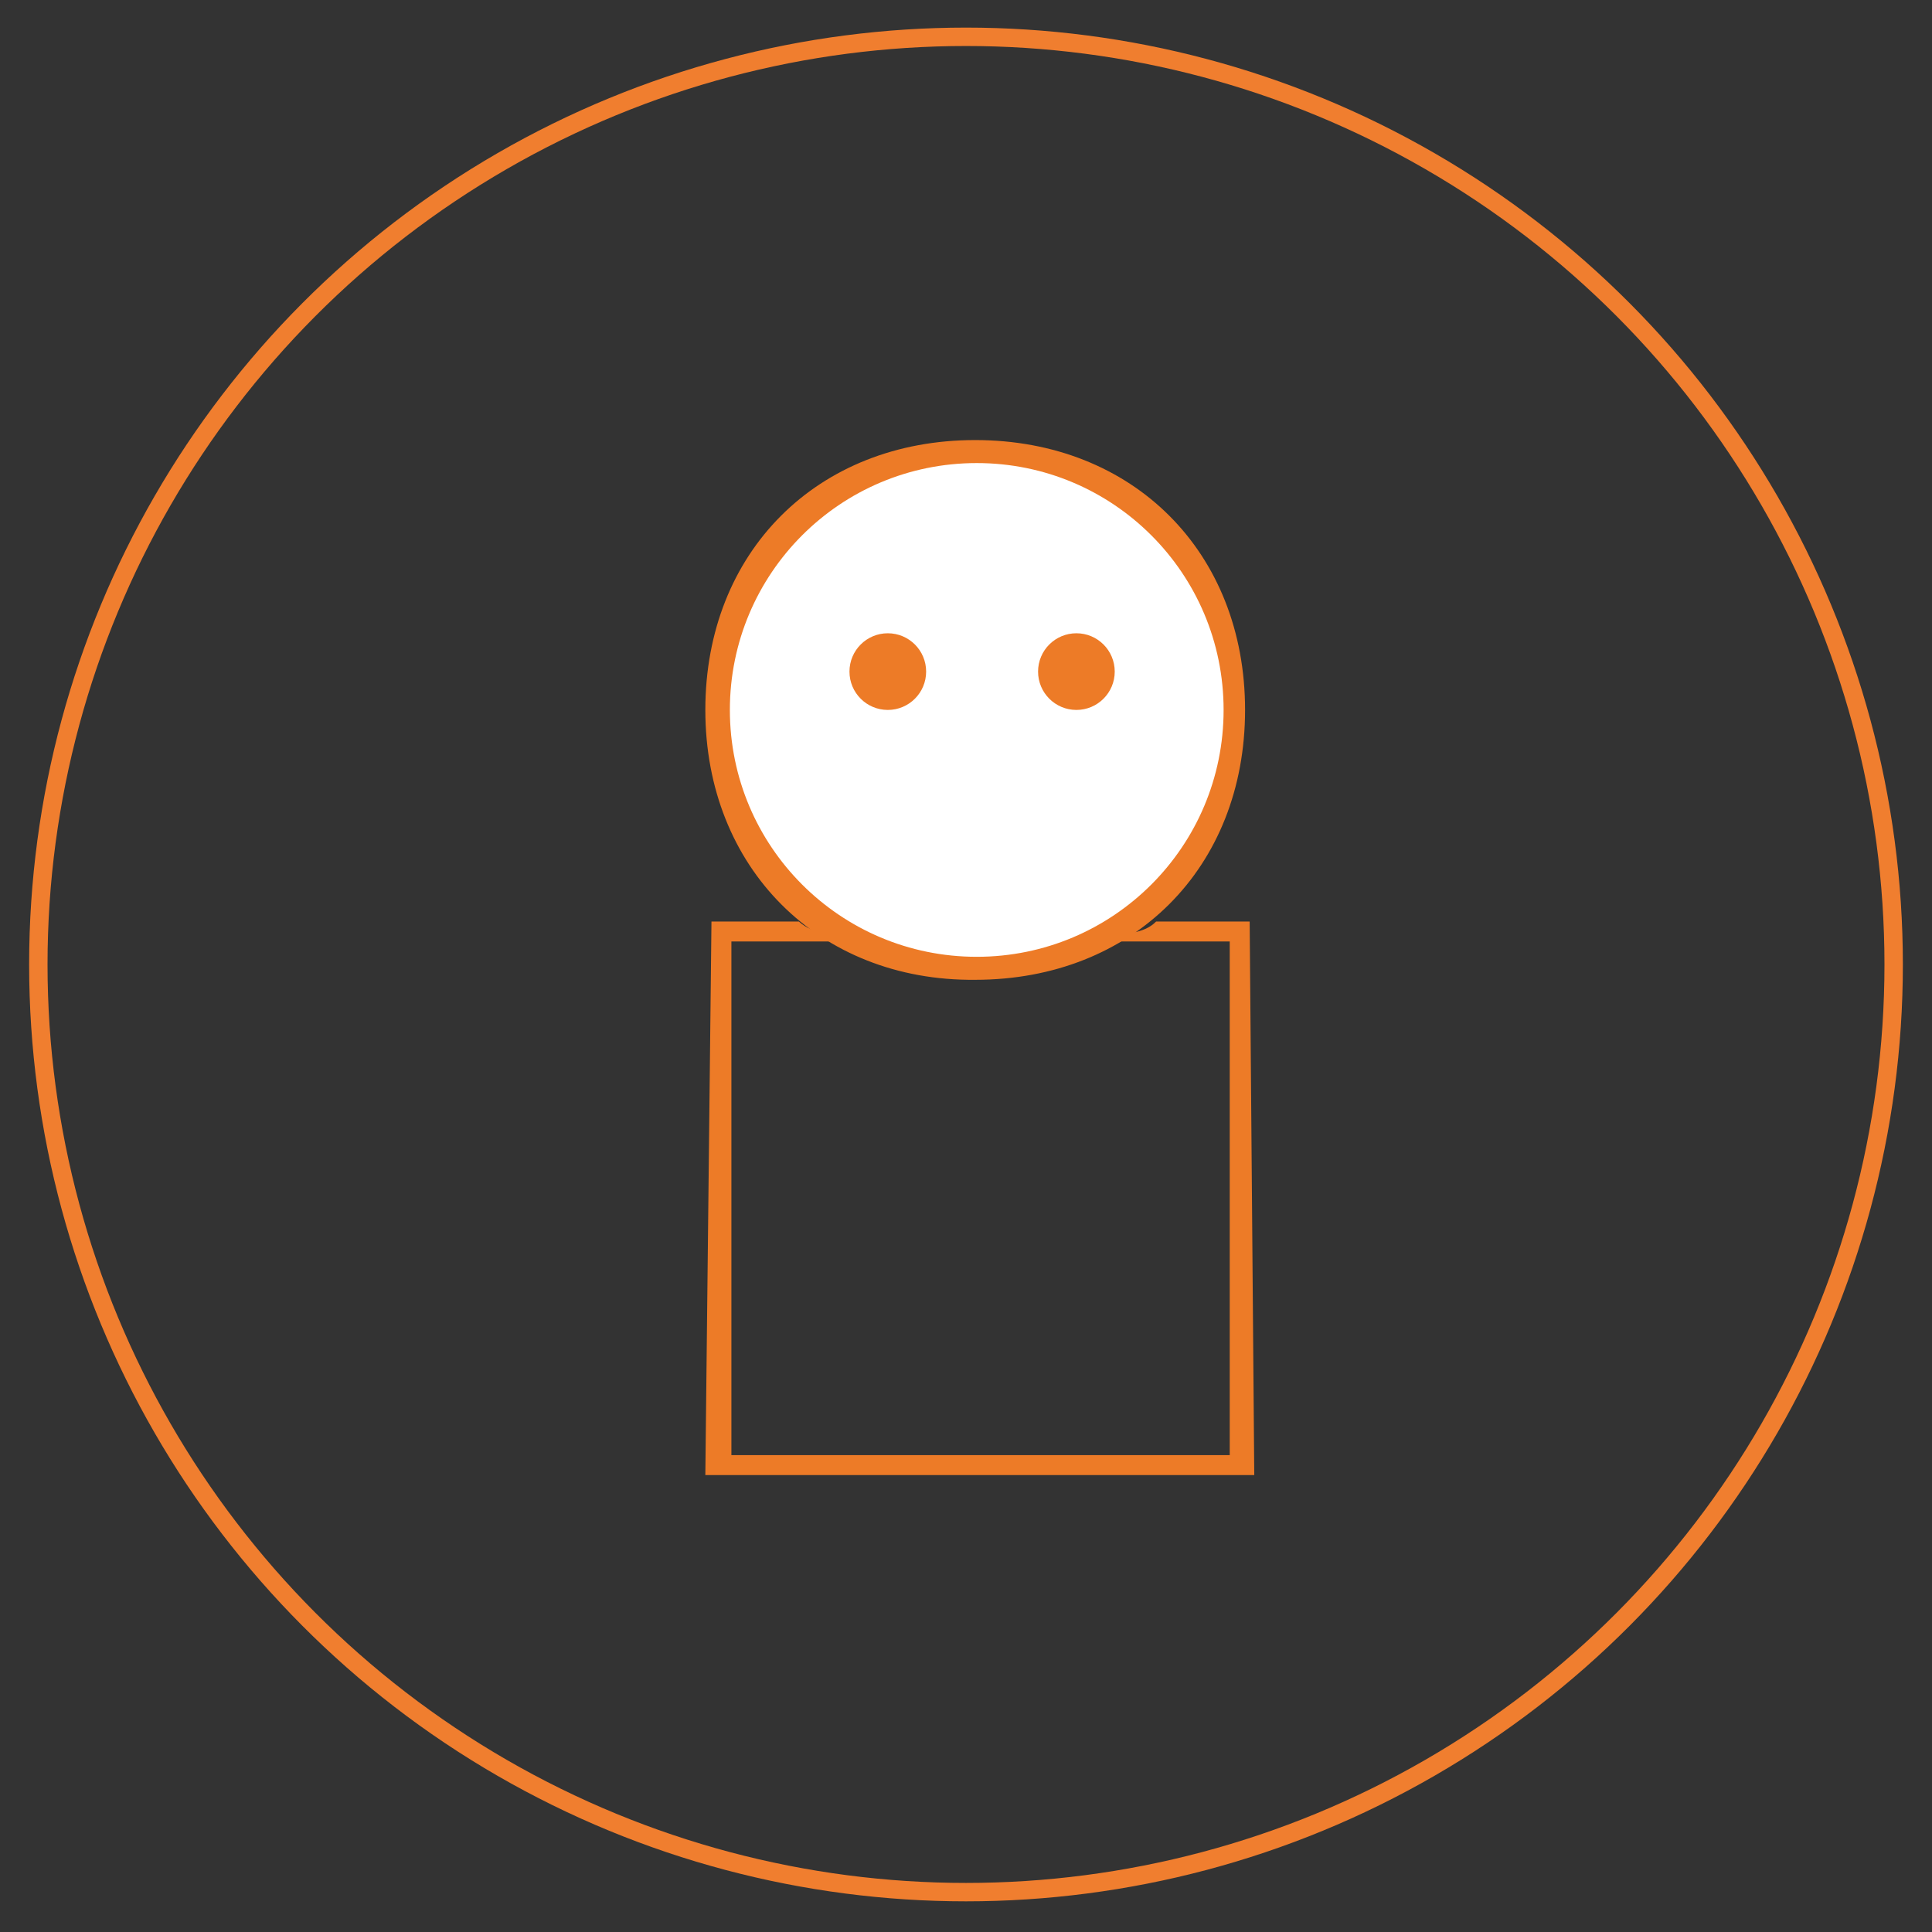 <?xml version="1.0" encoding="utf-8"?>
<!-- Generator: Adobe Illustrator 18.1.1, SVG Export Plug-In . SVG Version: 6.00 Build 0)  -->
<!DOCTYPE svg PUBLIC "-//W3C//DTD SVG 1.1//EN" "http://www.w3.org/Graphics/SVG/1.1/DTD/svg11.dtd">
<svg version="1.1" id="Layer_1" xmlns="http://www.w3.org/2000/svg" xmlns:xlink="http://www.w3.org/1999/xlink" x="0px" y="0px"
	 viewBox="537.3 323 126 126" enable-background="new 537.3 323 126 126" xml:space="preserve">
<rect x="537.3" y="323" width="126" height="126" fill="#333333" stroke="none"/>
<circle fill="none" stroke="#F07E2F" stroke-miterlimit="10" cx="600.3" cy="385.9" r="60.4"/>
<g>
	<path fill="#ED7B27" d="M618.8,383.1h-6.1c-0.9,0.9-2,0.6-3.2,1.3h8l0,33.5h-32.5l0-33.5h7.6c-1.2-0.7-2.2-0.4-3.2-1.3h-5.7
		l-0.4,36.1h35.8L618.8,383.1z"/>
</g>
<g>
	<circle fill="#FFFFFF" cx="601" cy="369.3" r="17.1"/>
	<path fill="#ED7B27" d="M583.3,369.3c0-10.3,7.3-17.6,17.6-17.6c10.3,0,17.6,7.3,17.6,17.6c0,10.3-7.3,17.6-17.6,17.6
		C590.7,387,583.3,379.6,583.3,369.3z M584.9,369.3c0,8.9,7.2,16.1,16.1,16.1c8.9,0,16.1-7.2,16.1-16.1c0-8.9-7.2-16.1-16.1-16.1
		C592.1,353.2,584.9,360.4,584.9,369.3z"/>
	<circle fill="#ED7B27" cx="595.2" cy="366.8" r="2.5"/>
	<circle fill="#ED7B27" cx="607.5" cy="366.8" r="2.5"/>
</g>
<circle fill="none" stroke="#F07E2F" stroke-miterlimit="10" cx="600.3" cy="385.9" r="60.6"/>
</svg>
